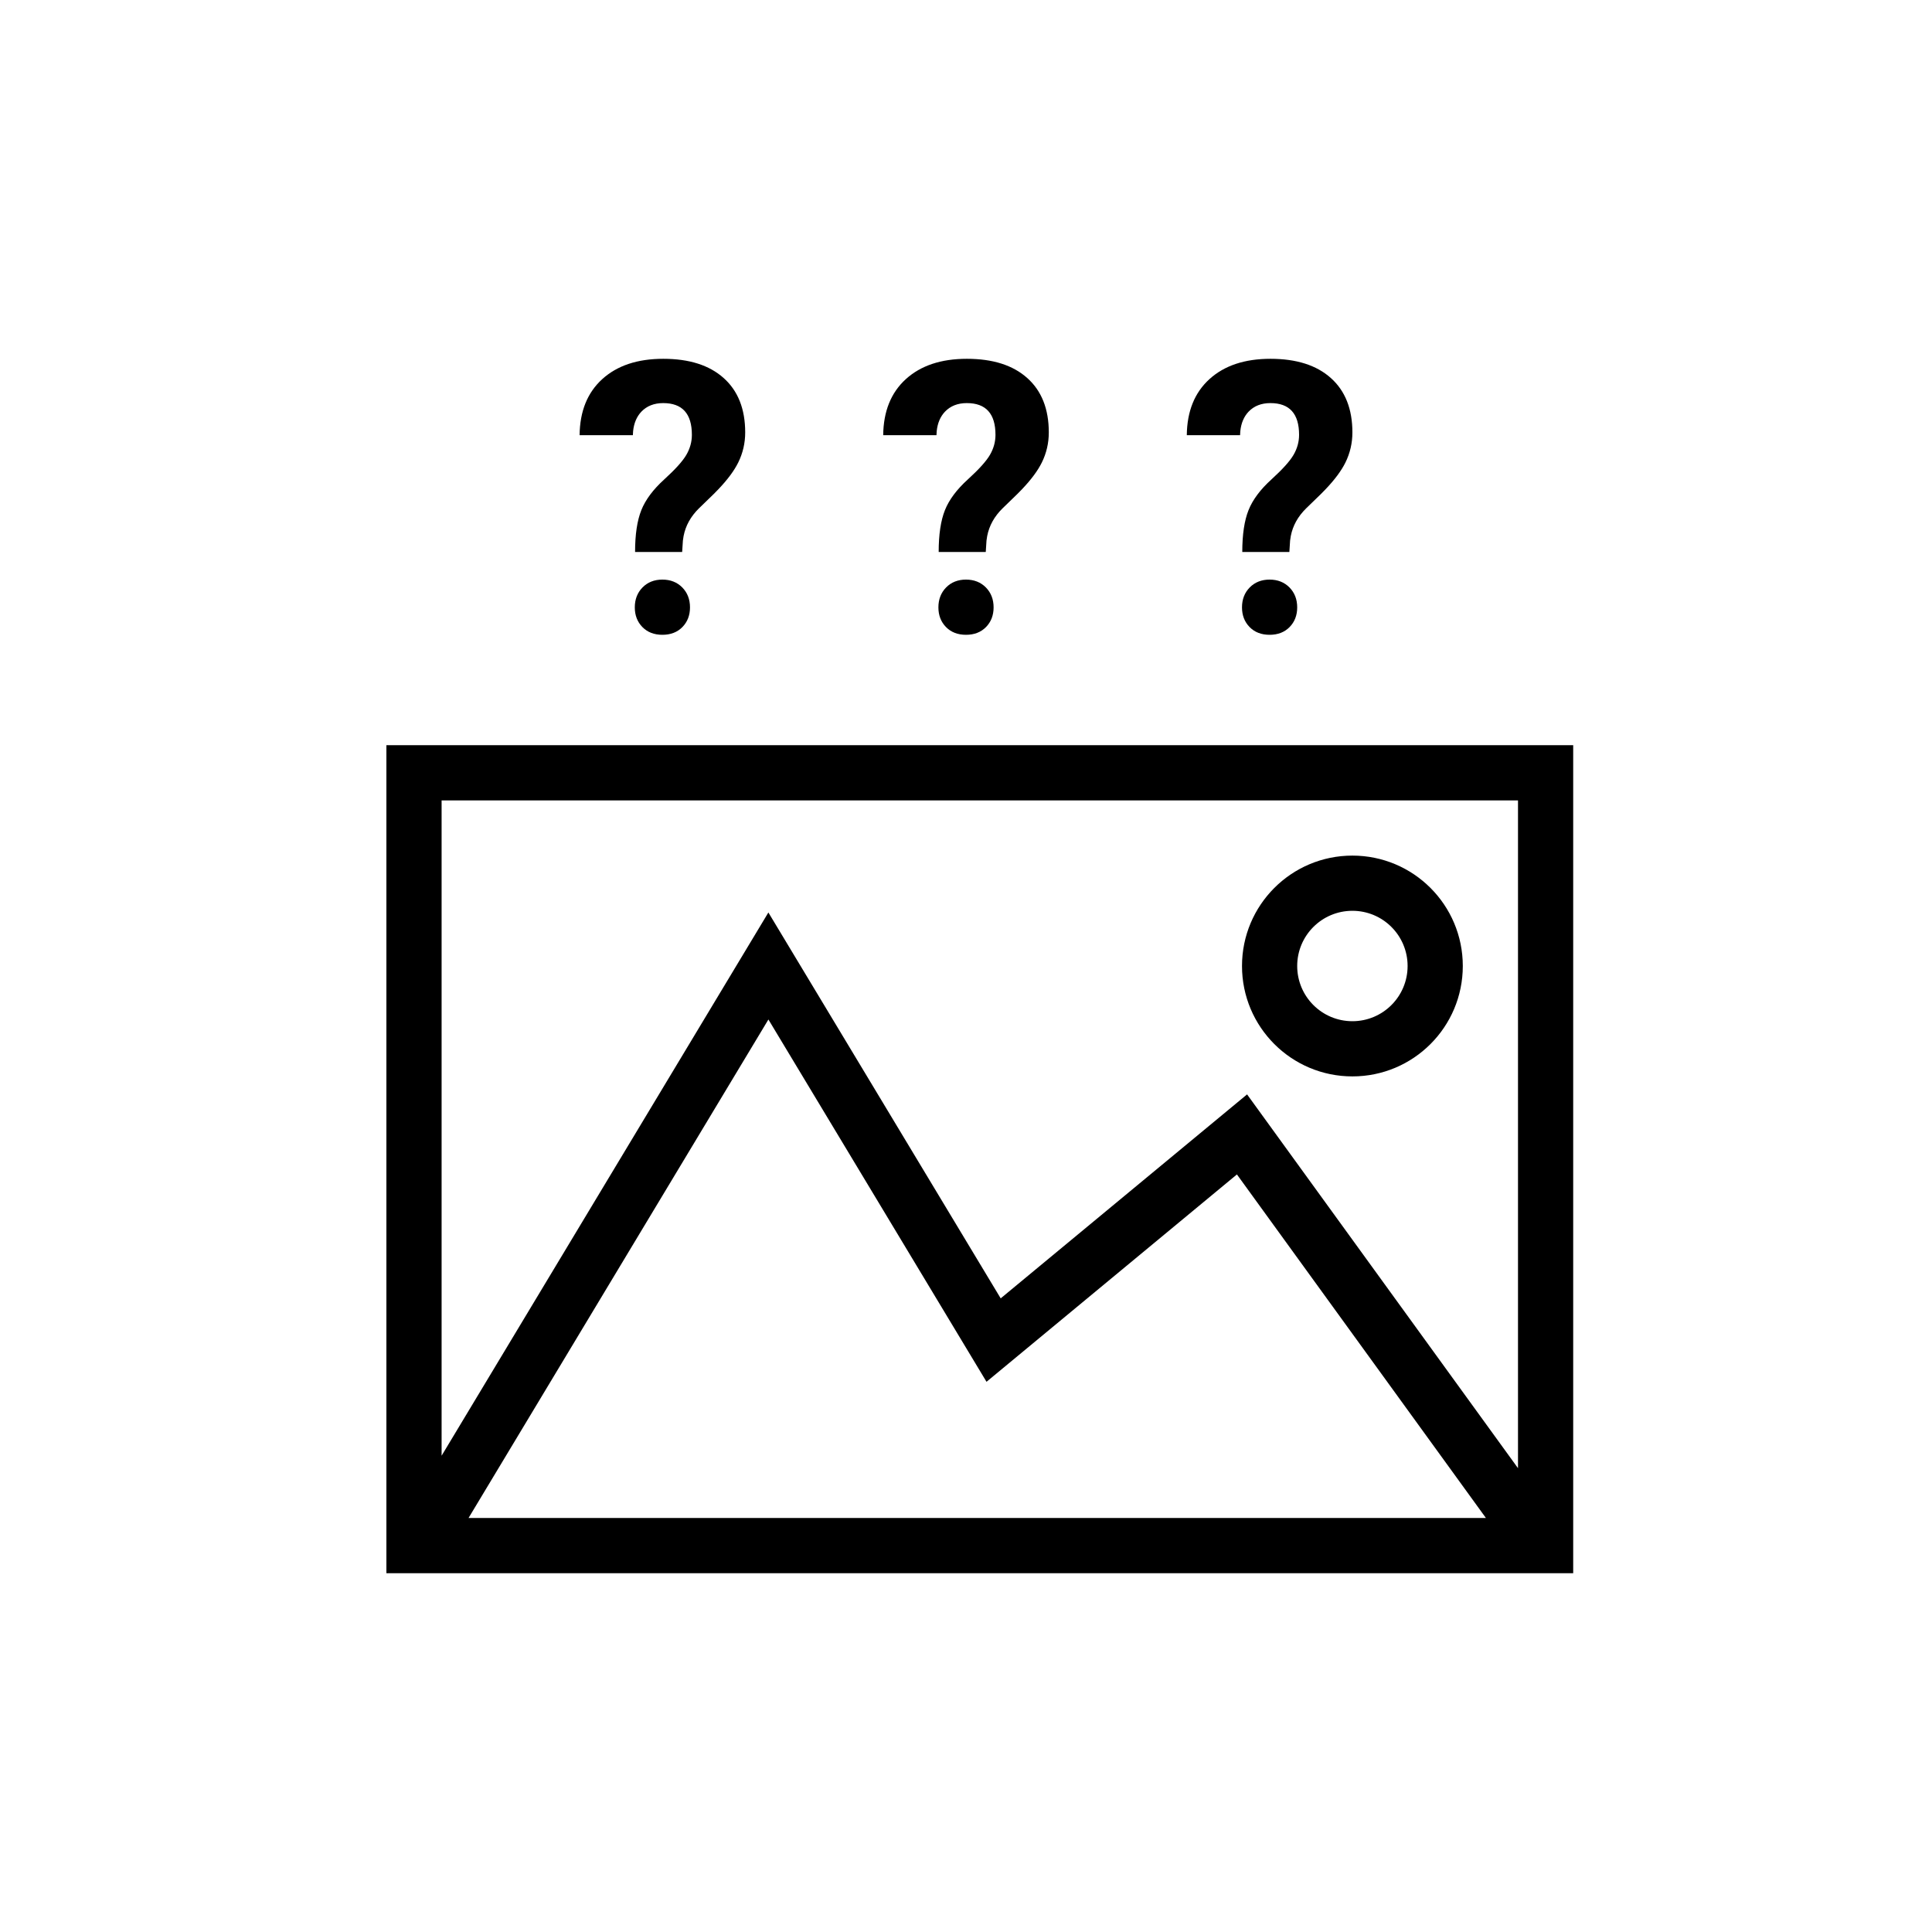 <svg xmlns="http://www.w3.org/2000/svg" width="70" height="70" viewBox="0 0 70 70">
    <path fill="currentColor" d="M57 27v30H14V27h43zm-29.159 9.938L16.976 55h36.862l-9.022-12.448-9.073 7.513-7.902-13.127zM55 29H16v23.743l11.84-19.682 8.417 13.981 8.927-7.39L55 53.195V29zm-6 2c2.21 0 4 1.79 4 4s-1.79 4-4 4-4-1.79-4-4 1.79-4 4-4zm0 2c-1.105 0-2 .895-2 2s.895 2 2 2 2-.895 2-2-.895-2-2-2zM35 21c.292 0 .532.095.72.284.186.19.28.43.28.723 0 .287-.092.525-.275.712-.183.187-.425.281-.725.281s-.542-.094-.725-.281c-.183-.187-.275-.425-.275-.712 0-.292.094-.533.28-.723.188-.19.428-.284.72-.284zm11 0c.292 0 .532.095.72.284.186.19.28.43.28.723 0 .287-.092.525-.275.712-.183.187-.425.281-.725.281s-.542-.094-.725-.281c-.183-.187-.275-.425-.275-.712 0-.292.094-.533.28-.723.188-.19.428-.284.72-.284zm-22 0c.292 0 .532.095.72.284.186.19.28.43.28.723 0 .287-.092.525-.275.712-.183.187-.425.281-.725.281s-.542-.094-.725-.281c-.183-.187-.275-.425-.275-.712 0-.292.094-.533.28-.723.188-.19.428-.284.72-.284zm11.03-8c.941 0 1.671.232 2.19.697.52.465.78 1.122.78 1.97 0 .385-.084.75-.253 1.092-.145.293-.382.614-.713.962l-.173.177-.54.524c-.294.29-.48.623-.553.999l-.025.164-.027.415H34.01c0-.635.076-1.14.227-1.517.15-.376.427-.747.829-1.112.401-.365.669-.662.802-.891.133-.23.2-.47.2-.725 0-.766-.346-1.15-1.039-1.15-.329 0-.592.104-.79.31-.168.177-.269.411-.3.703l-.009.15H32c.009-.866.283-1.544.822-2.033.54-.49 1.276-.735 2.208-.735zm11 0c.941 0 1.671.232 2.19.697.52.465.78 1.122.78 1.97 0 .385-.084.75-.253 1.092-.145.293-.382.614-.713.962l-.173.177-.54.524c-.294.29-.48.623-.553.999l-.025.164-.027.415H45.01c0-.635.076-1.14.227-1.517.15-.376.427-.747.829-1.112.401-.365.669-.662.802-.891.133-.23.2-.47.2-.725 0-.766-.346-1.15-1.039-1.15-.329 0-.592.104-.79.31-.168.177-.269.411-.3.703l-.009.15H43c.009-.866.283-1.544.822-2.033.54-.49 1.276-.735 2.208-.735zm-22 0c.941 0 1.671.232 2.19.697.52.465.78 1.122.78 1.97 0 .385-.084.75-.253 1.092-.145.293-.382.614-.713.962l-.173.177-.54.524c-.294.29-.48.623-.553.999l-.025.164-.027.415H23.01c0-.635.076-1.14.227-1.517.15-.376.427-.747.829-1.112.401-.365.669-.662.802-.891.133-.23.2-.47.2-.725 0-.766-.346-1.15-1.039-1.15-.329 0-.592.104-.79.31-.168.177-.269.411-.3.703l-.009.15H21c.009-.866.283-1.544.822-2.033.54-.49 1.276-.735 2.208-.735z"/>
</svg>
